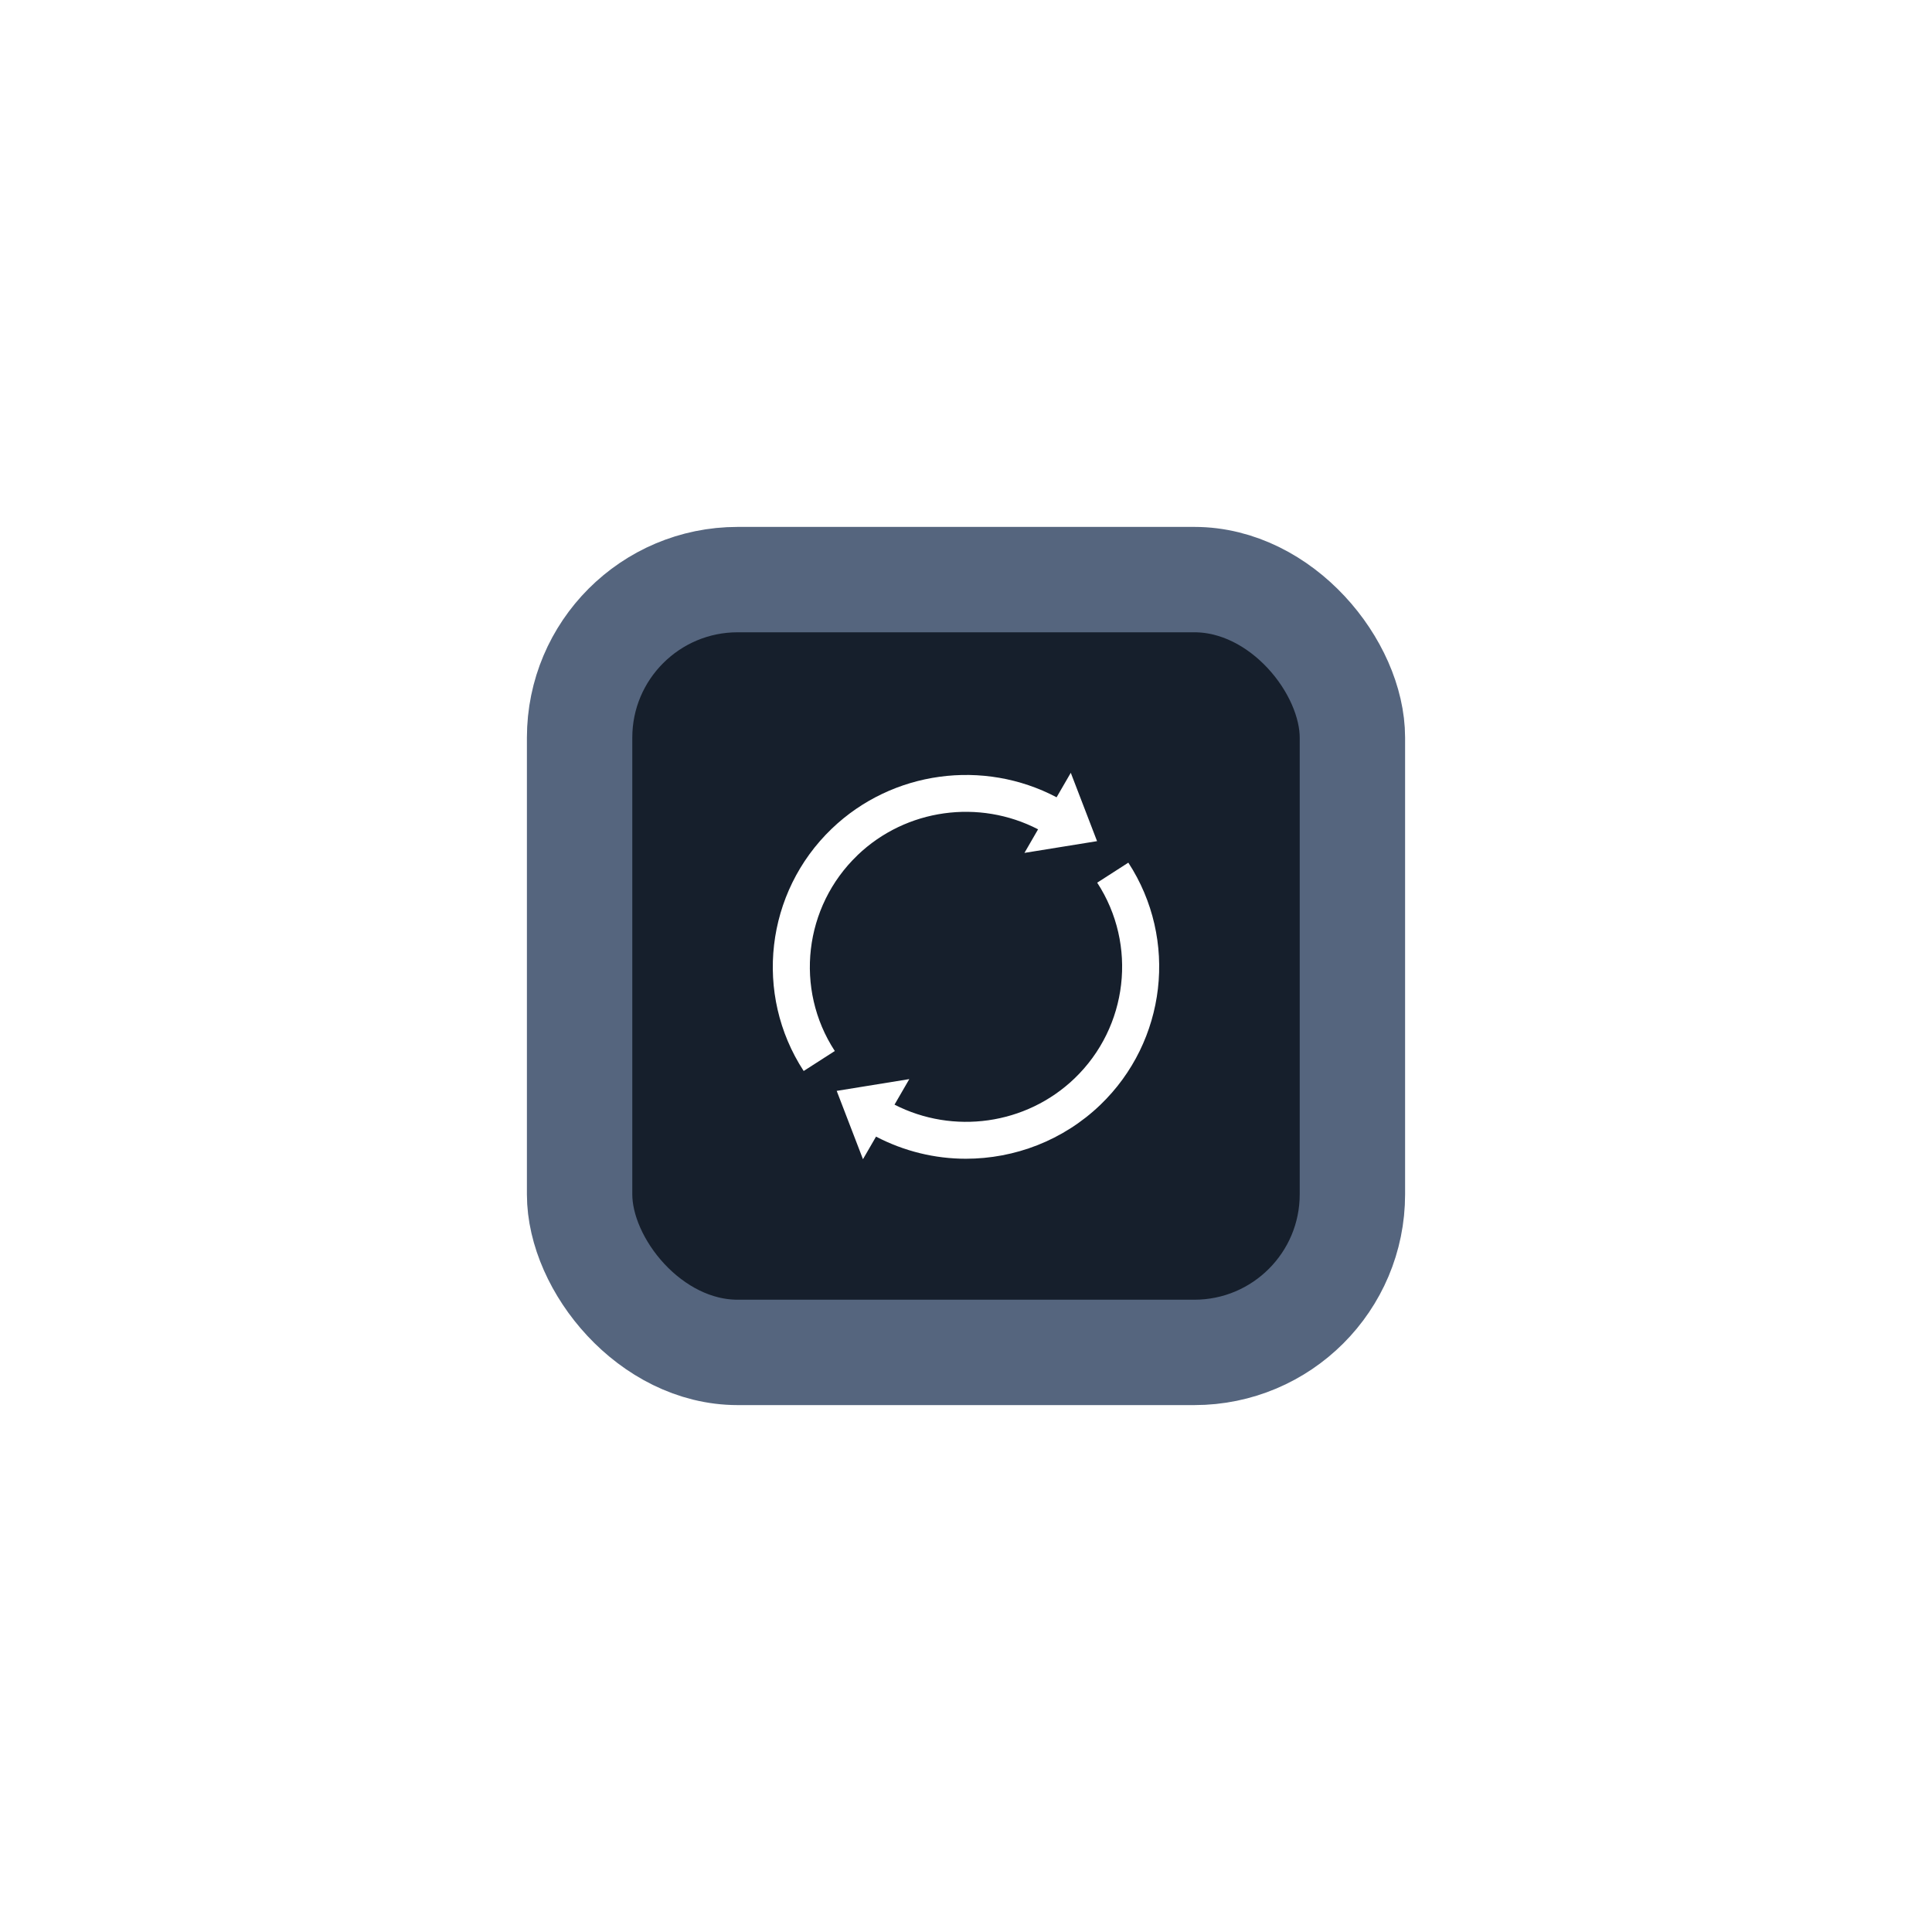 <svg width="55" height="55" viewBox="0 0 55 55" fill="none" xmlns="http://www.w3.org/2000/svg">
<g filter="url(#filter0_d_1846_2259)">
<rect x="16.5" y="12.5" width="22" height="22" rx="4.5" fill="#161F2C" stroke="#55657E" stroke-width="3"/>
<path d="M24.411 20.346C25.798 19.016 27.88 18.744 29.552 19.609L29.164 20.28L31.231 19.946L30.483 18L30.079 18.697C28.004 17.602 25.405 17.936 23.678 19.592C21.79 21.403 21.454 24.303 22.879 26.489L23.765 25.92C22.613 24.154 22.886 21.81 24.411 20.347L24.411 20.346ZM32.121 20.558L31.235 21.128C32.386 22.894 32.114 25.238 30.589 26.701C29.206 28.027 27.134 28.302 25.465 27.447L25.886 26.72L23.819 27.055L24.567 29L24.939 28.357C25.741 28.776 26.619 28.987 27.495 28.987C28.884 28.987 30.266 28.468 31.322 27.455C33.209 25.644 33.546 22.744 32.121 20.558L32.121 20.558Z" fill="white"/>
</g>
<defs>
<filter id="filter0_d_1846_2259" x="0" y="0" width="55" height="55" filterUnits="userSpaceOnUse" color-interpolation-filters="sRGB">
<feFlood flood-opacity="0" result="BackgroundImageFix"/>
<feColorMatrix in="SourceAlpha" type="matrix" values="0 0 0 0 0 0 0 0 0 0 0 0 0 0 0 0 0 0 127 0" result="hardAlpha"/>
<feOffset dy="4"/>
<feGaussianBlur stdDeviation="7.5"/>
<feComposite in2="hardAlpha" operator="out"/>
<feColorMatrix type="matrix" values="0 0 0 0 0 0 0 0 0 0 0 0 0 0 0 0 0 0 0.25 0"/>
<feBlend mode="normal" in2="BackgroundImageFix" result="effect1_dropShadow_1846_2259"/>
<feBlend mode="normal" in="SourceGraphic" in2="effect1_dropShadow_1846_2259" result="shape"/>
</filter>
</defs>
</svg>
